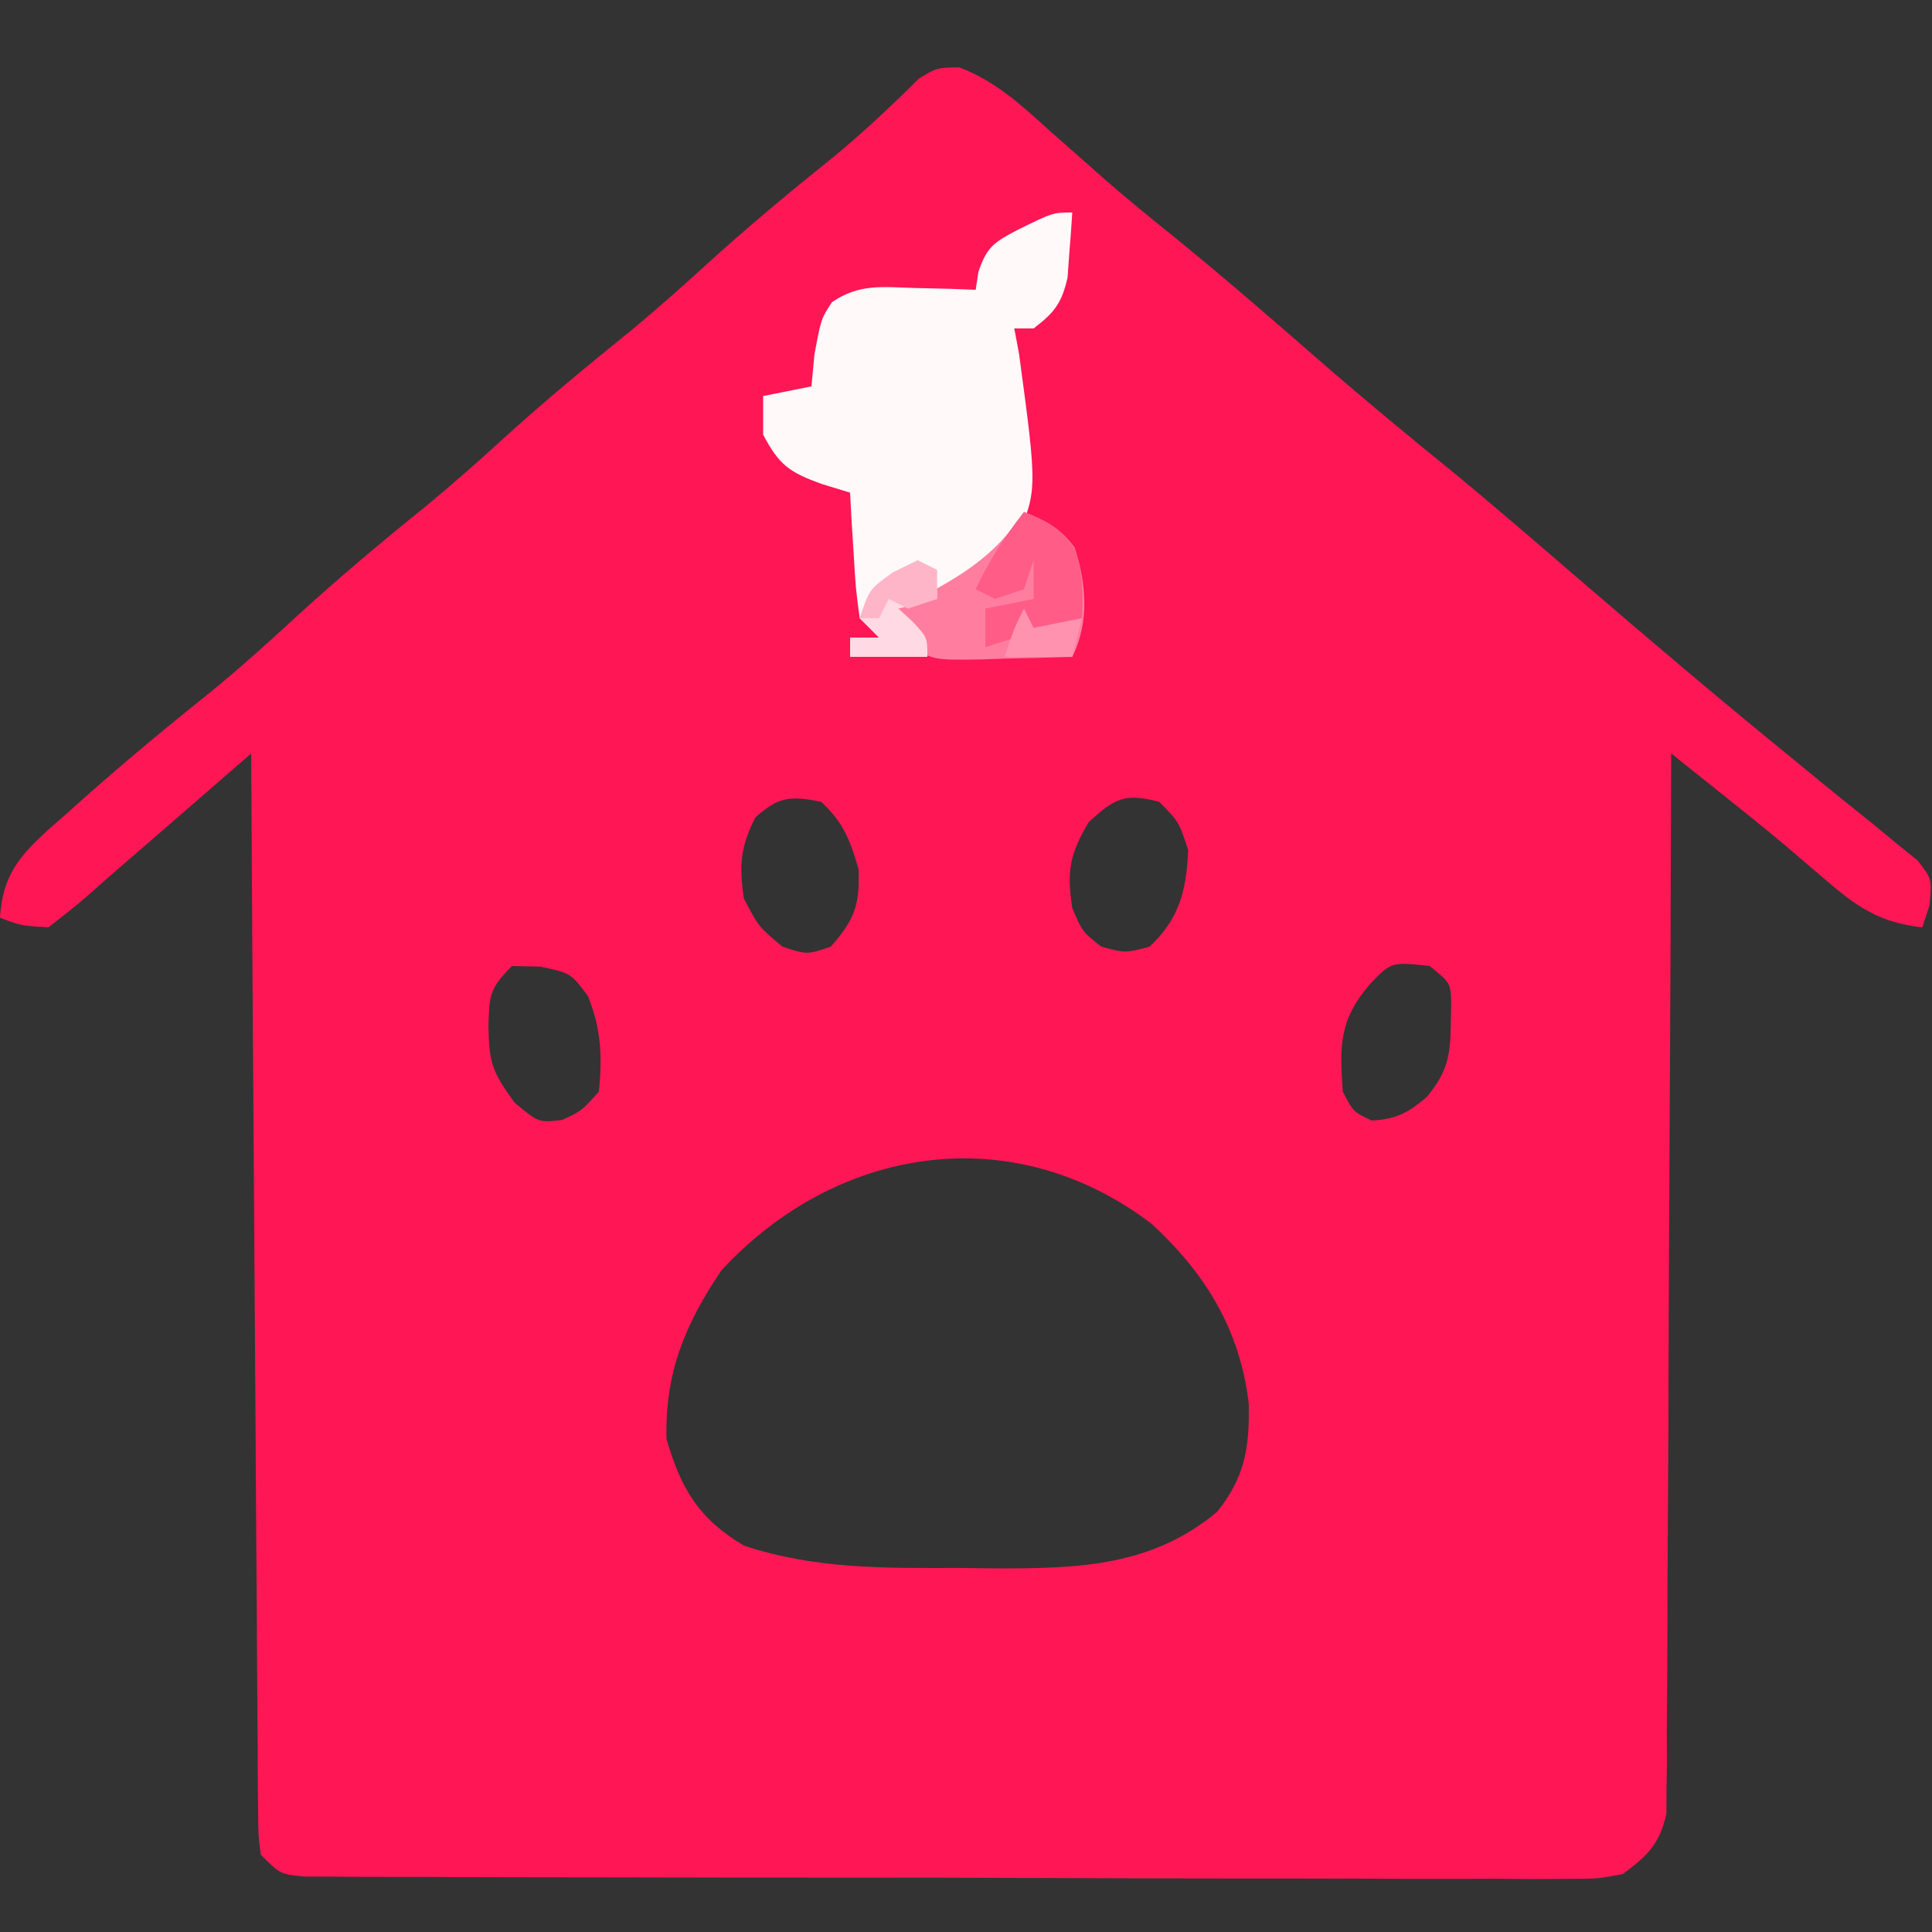 <?xml version="1.0" encoding="UTF-8"?>
<svg version="1.1" xmlns="http://www.w3.org/2000/svg" width="200" height="200">
<rect width="100%" height="100%" fill="#333333" stroke="none"/>
<path d="M0 0 C3.748 1.427 6.385 3.868 9.312 6.523 C10.565 7.63 11.819 8.735 13.074 9.84 C13.69 10.385 14.305 10.931 14.939 11.493 C17.284 13.546 19.697 15.506 22.125 17.461 C27.23 21.603 32.184 25.905 37.138 30.224 C41.65 34.148 46.241 37.958 50.887 41.723 C55.365 45.401 59.743 49.194 64.137 52.973 C71.499 59.305 78.899 65.588 86.438 71.711 C87.752 72.792 87.752 72.792 89.094 73.895 C90.853 75.338 92.624 76.768 94.406 78.184 C95.242 78.873 96.077 79.563 96.938 80.273 C97.685 80.877 98.433 81.48 99.203 82.102 C100.688 84.023 100.688 84.023 100.422 86.758 C100.058 87.879 100.058 87.879 99.688 89.023 C95.182 88.514 92.903 86.892 89.5 83.961 C88.64 83.227 87.78 82.494 86.895 81.738 C86.419 81.33 85.943 80.923 85.453 80.503 C83.161 78.582 80.825 76.719 78.487 74.854 C77.588 74.136 76.689 73.418 75.762 72.678 C75.078 72.132 74.393 71.586 73.688 71.023 C73.686 71.597 73.685 72.17 73.683 72.761 C73.646 86.716 73.587 100.671 73.504 114.625 C73.464 121.373 73.431 128.122 73.417 134.87 C73.402 141.38 73.367 147.89 73.319 154.4 C73.304 156.886 73.296 159.372 73.296 161.859 C73.293 165.335 73.266 168.811 73.233 172.288 C73.241 173.837 73.241 173.837 73.249 175.418 C73.235 176.366 73.221 177.314 73.206 178.29 C73.201 179.524 73.201 179.524 73.195 180.782 C72.481 183.935 71.26 185.105 68.688 187.023 C66.03 187.521 66.03 187.521 62.943 187.518 C61.771 187.526 60.599 187.535 59.391 187.543 C58.109 187.532 56.826 187.521 55.505 187.509 C54.139 187.511 52.772 187.515 51.405 187.521 C47.696 187.53 43.988 187.515 40.28 187.495 C36.401 187.477 32.522 187.481 28.643 187.482 C22.132 187.48 15.62 187.462 9.108 187.435 C1.574 187.404 -5.96 187.393 -13.495 187.395 C-20.738 187.396 -27.982 187.386 -35.225 187.369 C-38.31 187.362 -41.396 187.358 -44.481 187.357 C-48.111 187.355 -51.74 187.343 -55.37 187.323 C-57.342 187.314 -59.315 187.315 -61.287 187.317 C-62.454 187.308 -63.62 187.3 -64.822 187.291 C-65.84 187.288 -66.858 187.284 -67.907 187.281 C-70.312 187.023 -70.312 187.023 -72.312 185.023 C-72.574 182.997 -72.574 182.997 -72.591 180.455 C-72.602 179.493 -72.613 178.531 -72.625 177.54 C-72.627 176.481 -72.629 175.422 -72.631 174.332 C-72.641 173.219 -72.651 172.107 -72.662 170.961 C-72.693 167.271 -72.71 163.581 -72.727 159.891 C-72.745 157.338 -72.765 154.785 -72.785 152.231 C-72.831 146.19 -72.869 140.148 -72.902 134.106 C-72.94 127.228 -72.99 120.35 -73.04 113.472 C-73.143 99.323 -73.233 85.173 -73.312 71.023 C-73.735 71.391 -74.158 71.759 -74.594 72.137 C-76.541 73.829 -78.489 75.52 -80.438 77.211 C-81.103 77.789 -81.768 78.367 -82.453 78.963 C-83.774 80.109 -85.097 81.252 -86.422 82.391 C-87.638 83.441 -88.846 84.5 -90.042 85.572 C-91.418 86.779 -92.861 87.909 -94.312 89.023 C-97.188 88.836 -97.188 88.836 -99.312 88.023 C-99.042 83.656 -97.344 81.669 -94.162 78.775 C-93.593 78.279 -93.024 77.784 -92.438 77.273 C-91.852 76.748 -91.266 76.223 -90.663 75.682 C-86.218 71.728 -81.631 67.959 -76.992 64.234 C-74.18 61.914 -71.495 59.493 -68.812 57.023 C-64.343 52.91 -59.722 49.053 -54.996 45.238 C-52.365 43.067 -49.833 40.821 -47.312 38.523 C-43.013 34.605 -38.553 30.932 -34.031 27.273 C-31.391 25.088 -28.845 22.832 -26.312 20.523 C-21.977 16.573 -17.496 12.849 -12.922 9.18 C-9.856 6.646 -6.988 3.94 -4.164 1.141 C-2.312 0.023 -2.312 0.023 0 0 Z M-21.125 77.648 C-22.675 80.748 -22.803 82.592 -22.312 86.023 C-20.769 88.974 -20.769 88.974 -18.312 91.023 C-15.768 91.857 -15.768 91.857 -13.312 91.023 C-10.846 88.228 -10.285 86.696 -10.438 82.961 C-11.341 79.929 -11.994 78.177 -14.312 76.023 C-17.487 75.388 -18.694 75.469 -21.125 77.648 Z M13.375 78.148 C11.402 81.51 11.116 83.189 11.688 87.023 C12.727 89.466 12.727 89.466 14.688 91.023 C17.188 91.69 17.188 91.69 19.688 91.023 C22.769 88.162 23.519 85.159 23.688 81.023 C22.731 78.094 22.731 78.094 20.688 76.023 C17.099 75.103 16.1 75.644 13.375 78.148 Z M-46.312 93.023 C-48.683 95.394 -48.657 96.086 -48.75 99.336 C-48.671 103.091 -48.373 103.94 -46.062 107.148 C-43.566 109.245 -43.566 109.245 -41.125 108.961 C-39.134 108.047 -39.134 108.047 -37.312 106.023 C-36.96 102.287 -37.065 99.656 -38.438 96.148 C-40.214 93.761 -40.214 93.761 -43.375 93.086 C-44.344 93.065 -45.314 93.045 -46.312 93.023 Z M42.5 94.898 C39.34 98.604 39.348 101.187 39.688 106.023 C40.774 108.113 40.774 108.113 42.688 109.023 C45.259 108.863 46.417 108.254 48.375 106.586 C50.521 104.031 50.845 102.288 50.875 99.023 C50.889 98.322 50.903 97.621 50.918 96.898 C50.853 94.778 50.853 94.778 48.688 93.023 C44.713 92.59 44.713 92.59 42.5 94.898 Z M-24.625 124.523 C-28.425 130.153 -30.503 135.187 -30.312 142.023 C-28.779 147.22 -26.979 150.224 -22.312 153.023 C-14.905 155.481 -7.624 155.356 0.125 155.336 C1.397 155.352 2.668 155.368 3.979 155.385 C12.512 155.389 19.944 155.143 26.688 149.523 C29.561 145.931 30.049 142.894 29.957 138.332 C29.064 130.681 25.492 124.873 19.906 119.715 C5.498 108.731 -12.707 111.639 -24.625 124.523 Z " fill="#FF1655" transform="translate(99.312,6.977)"/>
<path d="M0 0 C-0.087 1.439 -0.196 2.876 -0.312 4.312 C-0.371 5.113 -0.429 5.914 -0.488 6.738 C-1.088 9.391 -1.857 10.365 -4 12 C-4.66 12 -5.32 12 -6 12 C-5.753 13.33 -5.753 13.33 -5.5 14.688 C-3.599 28.804 -3.599 28.804 -5.906 34.066 C-8.601 37.512 -12.055 39.296 -16 41 C-16.495 41.495 -16.495 41.495 -17 42 C-16.34 43.32 -15.68 44.64 -15 46 C-17.64 46 -20.28 46 -23 46 C-23 45.34 -23 44.68 -23 44 C-22.01 44 -21.02 44 -20 44 C-20.66 43.34 -21.32 42.68 -22 42 C-22.414 38.961 -22.414 38.961 -22.625 35.375 C-22.737 33.592 -22.737 33.592 -22.852 31.773 C-22.901 30.858 -22.95 29.943 -23 29 C-23.951 28.709 -24.903 28.417 -25.883 28.117 C-29.286 26.897 -30.331 26.152 -32 23 C-32 21.68 -32 20.36 -32 19 C-30.35 18.67 -28.7 18.34 -27 18 C-26.845 16.36 -26.845 16.36 -26.688 14.688 C-26 11 -26 11 -24.875 9.281 C-22.052 7.352 -19.681 7.712 -16.312 7.812 C-14.543 7.853 -14.543 7.853 -12.738 7.895 C-11.383 7.947 -11.383 7.947 -10 8 C-9.859 7.08 -9.859 7.08 -9.715 6.141 C-8.828 3.484 -8.002 3.028 -5.562 1.75 C-2 0 -2 0 0 0 Z " fill="#FFF9FA" transform="translate(111,22)"/>
<path d="M0 0 C2.328 0.931 3.744 1.654 5.25 3.688 C6.466 7.438 6.79 11.42 5 15 C2.562 15.081 0.126 15.14 -2.312 15.188 C-3.348 15.225 -3.348 15.225 -4.404 15.264 C-9.518 15.338 -9.518 15.338 -11.98 13.613 C-13 12 -13 12 -13 10 C-12.397 9.697 -11.793 9.394 -11.172 9.082 C-6.457 6.61 -2.997 4.561 0 0 Z " fill="#FF7EA0" transform="translate(106,53)"/>
<path d="M0 0 C2.409 0.964 3.76 1.652 5.25 3.812 C6.111 6.323 6.146 8.363 6 11 C4.907 11.309 3.814 11.619 2.688 11.938 C0.446 12.583 -1.787 13.262 -4 14 C-4 12.68 -4 11.36 -4 10 C-2.35 9.67 -0.7 9.34 1 9 C1 7.68 1 6.36 1 5 C0.67 5.99 0.34 6.98 0 8 C-0.99 8.33 -1.98 8.66 -3 9 C-3.66 8.67 -4.32 8.34 -5 8 C-3.628 5.046 -2.011 2.56 0 0 Z " fill="#FF5D88" transform="translate(106,53)"/>
<path d="M0 0 C0.66 0.33 1.32 0.66 2 1 C2 1.99 2 2.98 2 4 C0.68 4.33 -0.64 4.66 -2 5 C-1.505 5.454 -1.01 5.907 -0.5 6.375 C1 8 1 8 1 10 C-1.64 10 -4.28 10 -7 10 C-7 9.34 -7 8.68 -7 8 C-6.01 8 -5.02 8 -4 8 C-4.66 7.34 -5.32 6.68 -6 6 C-5 3 -5 3 -2.562 1.25 C-1.717 0.838 -0.871 0.425 0 0 Z " fill="#FFD9E3" transform="translate(95,58)"/>
<path d="M0 0 C0.33 0.66 0.66 1.32 1 2 C2.65 1.67 4.3 1.34 6 1 C5.67 2.32 5.34 3.64 5 5 C2.69 5 0.38 5 -2 5 C-1 2 -1 2 0 0 Z " fill="#FF93AF" transform="translate(106,63)"/>
<path d="M0 0 C0.66 0.33 1.32 0.66 2 1 C2 1.99 2 2.98 2 4 C1.01 4.33 0.02 4.66 -1 5 C-1.66 4.67 -2.32 4.34 -3 4 C-3.33 4.66 -3.66 5.32 -4 6 C-4.66 6 -5.32 6 -6 6 C-5 3 -5 3 -2.562 1.25 C-1.717 0.838 -0.871 0.425 0 0 Z " fill="#FFB5C8" transform="translate(95,58)"/>
</svg>
